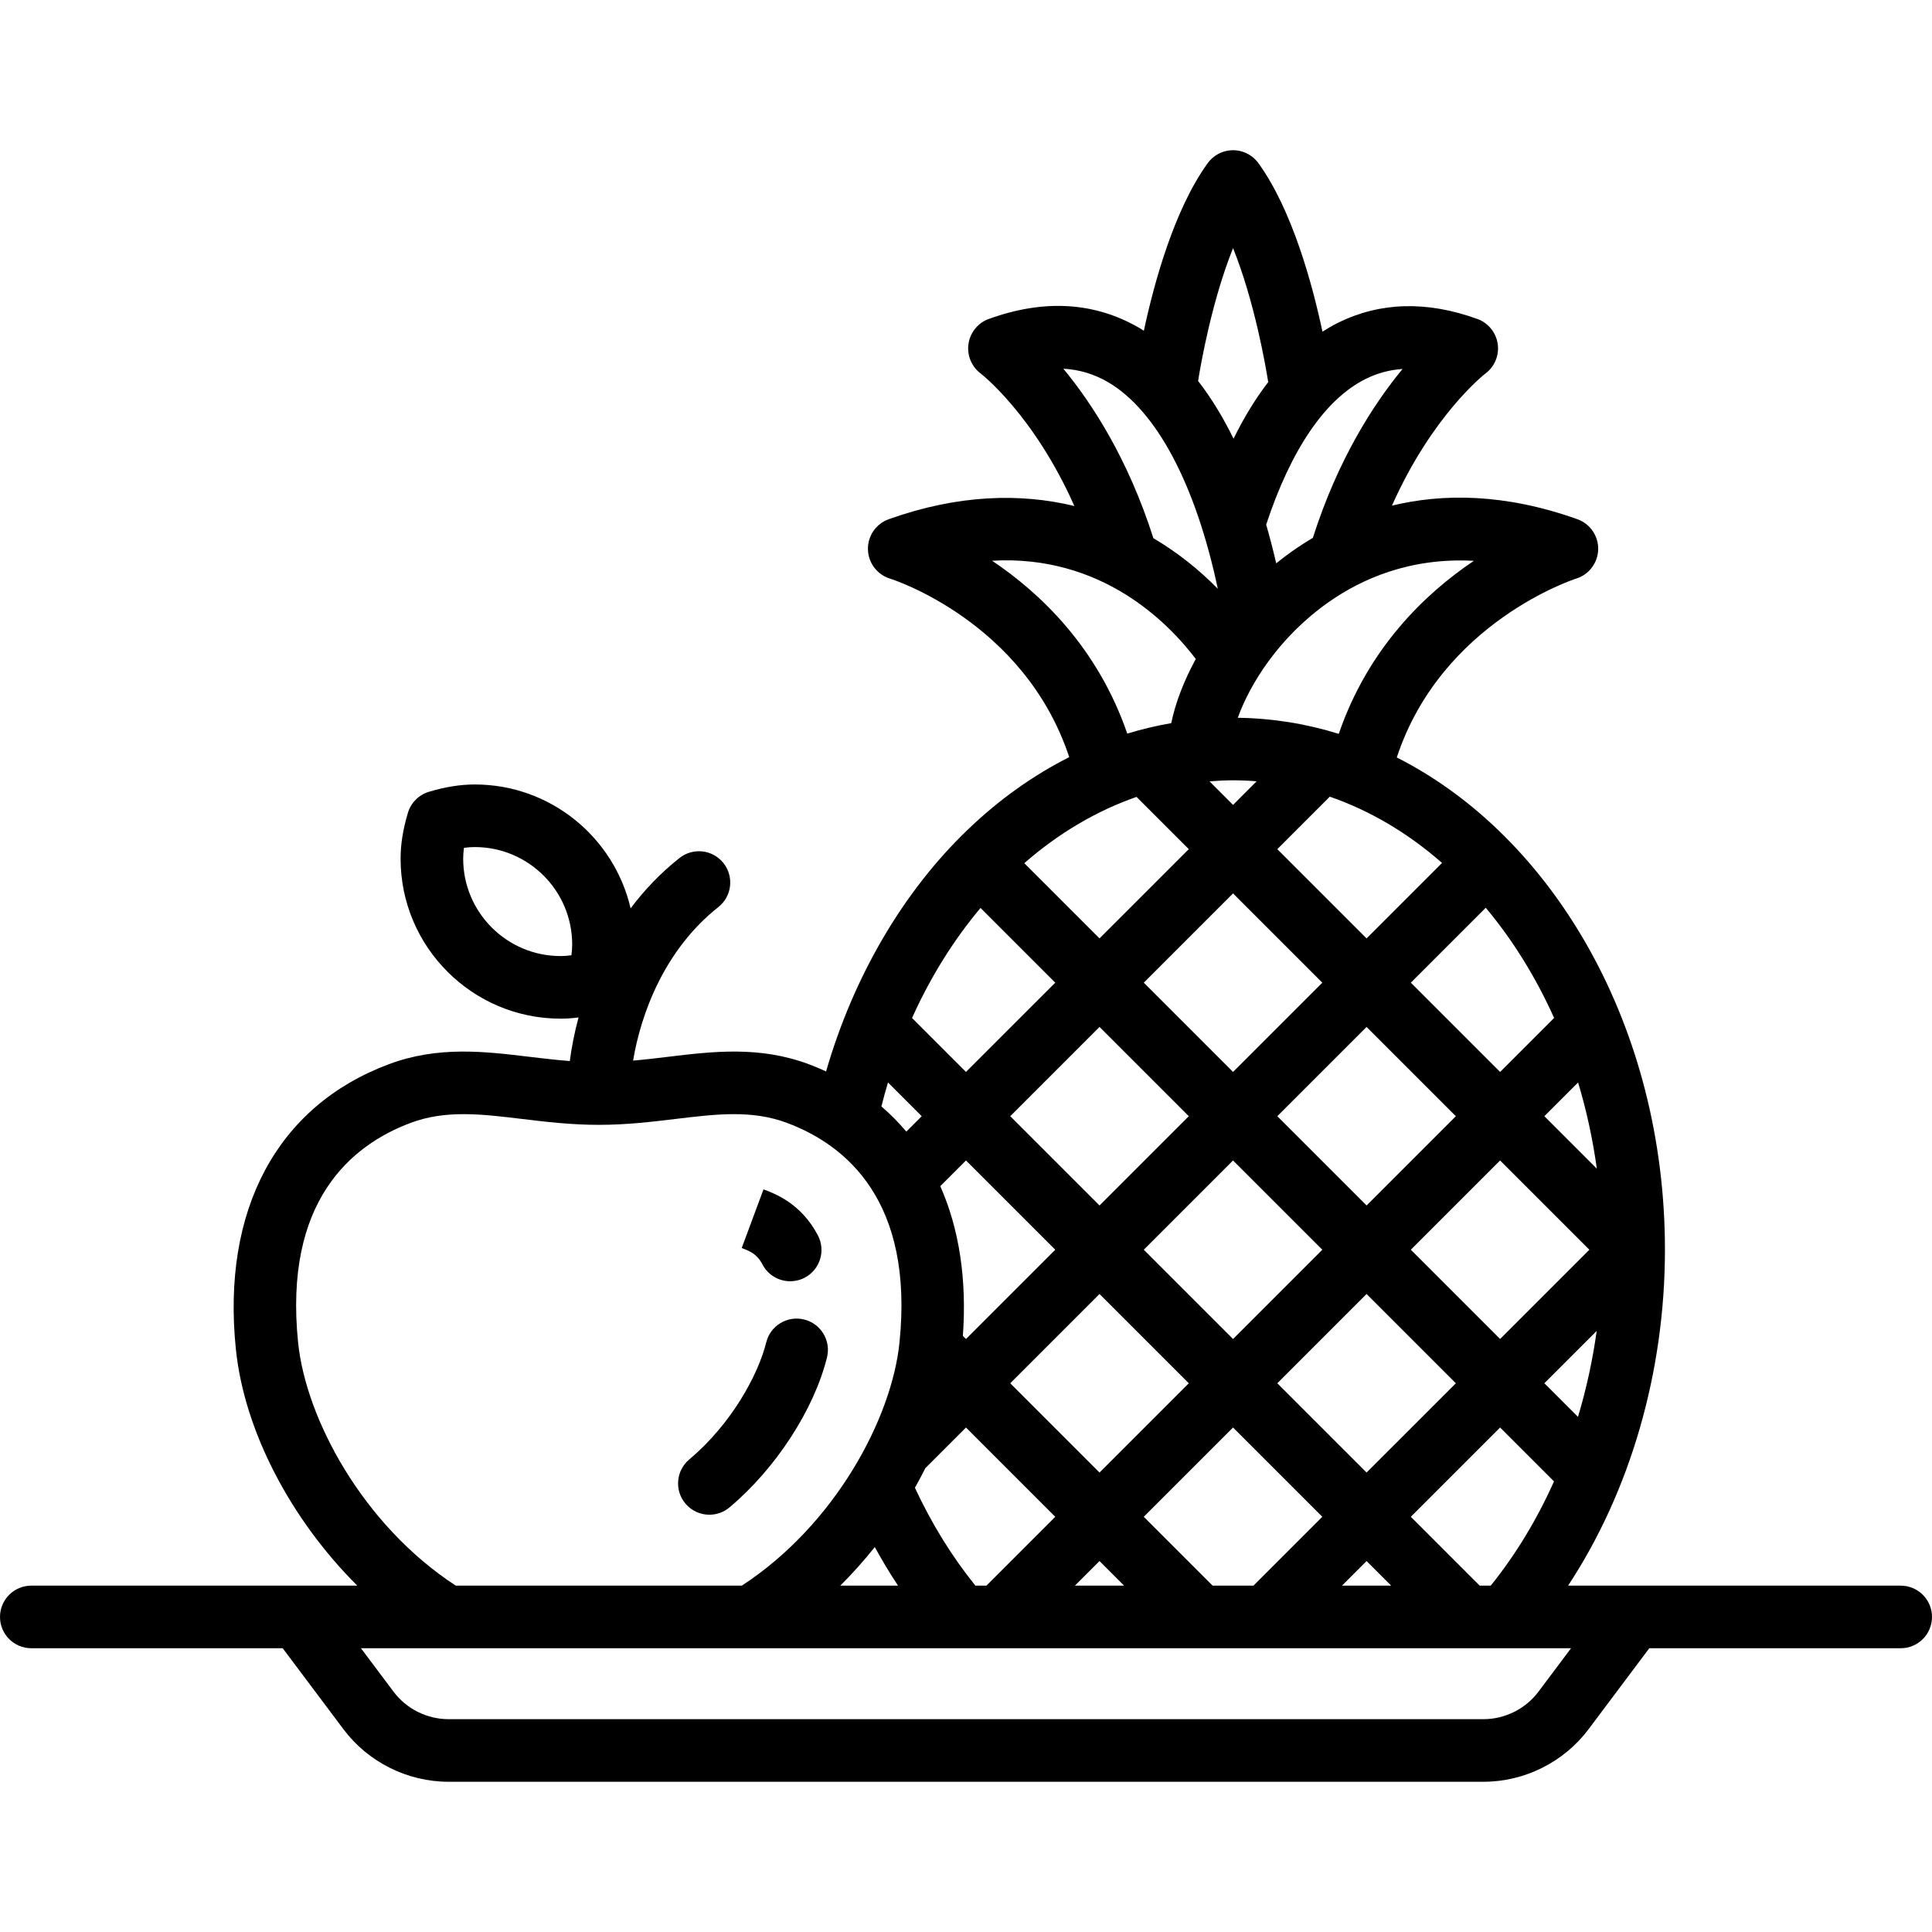 <?xml version="1.0" encoding="iso-8859-1"?>
<!-- Generator: Adobe Illustrator 19.0.0, SVG Export Plug-In . SVG Version: 6.00 Build 0)  -->
<svg version="1.1" id="Layer_1" xmlns="http://www.w3.org/2000/svg" xmlns:xlink="http://www.w3.org/1999/xlink" x="0px" y="0px"
	 viewBox="0 0 463 463" style="enable-background:new 0 0 463 463;" xml:space="preserve">
<g>
	<g>
		<g>
			<path d="M455.5,379.997h-79.712c14.875-22.591,23.212-51.125,23.212-80.5c0-53.204-26.594-98.893-64.264-117.975
				c10.69-32.429,42.655-42.758,42.956-42.852c3.093-0.945,5.231-3.766,5.307-6.999c0.076-3.233-1.93-6.15-4.976-7.237
				c-17.473-6.24-32.328-6.191-44.448-3.26c9.725-21.831,22.273-31.561,22.398-31.656c2.216-1.646,3.349-4.376,2.949-7.107
				c-0.4-2.731-2.267-5.022-4.862-5.964c-12.076-4.383-23.308-4.082-33.382,0.896c-1.281,0.633-2.525,1.362-3.753,2.136
				c-2.437-11.439-7.255-29.19-15.347-40.379c-0.008-0.011-0.017-0.02-0.024-0.031c-0.102-0.139-0.213-0.272-0.326-0.405
				c-0.053-0.063-0.104-0.13-0.159-0.191c-0.084-0.093-0.176-0.181-0.266-0.27c-0.093-0.094-0.185-0.19-0.282-0.278
				c-0.057-0.051-0.12-0.098-0.178-0.148c-0.137-0.116-0.274-0.231-0.418-0.336c-0.01-0.007-0.019-0.016-0.029-0.023
				c-0.047-0.034-0.096-0.06-0.143-0.093c-0.148-0.102-0.296-0.202-0.45-0.292c-0.084-0.05-0.171-0.092-0.256-0.139
				c-0.127-0.068-0.253-0.137-0.384-0.197c-0.115-0.053-0.231-0.099-0.347-0.146c-0.105-0.042-0.208-0.086-0.314-0.124
				c-0.135-0.048-0.273-0.088-0.41-0.128c-0.093-0.027-0.184-0.055-0.277-0.078c-0.143-0.036-0.287-0.064-0.432-0.091
				c-0.094-0.018-0.187-0.036-0.281-0.05c-0.138-0.02-0.275-0.034-0.413-0.046c-0.106-0.01-0.212-0.02-0.319-0.026
				c-0.123-0.006-0.246-0.006-0.369-0.006s-0.246,0-0.369,0.006c-0.106,0.005-0.212,0.016-0.318,0.026
				c-0.138,0.013-0.276,0.026-0.414,0.046c-0.094,0.014-0.187,0.032-0.28,0.05c-0.145,0.027-0.29,0.055-0.433,0.091
				c-0.092,0.023-0.183,0.051-0.274,0.077c-0.139,0.04-0.277,0.081-0.414,0.129c-0.104,0.037-0.206,0.08-0.309,0.121
				c-0.118,0.048-0.237,0.094-0.353,0.149c-0.127,0.059-0.251,0.126-0.375,0.193c-0.088,0.047-0.178,0.092-0.265,0.143
				c-0.149,0.088-0.293,0.185-0.437,0.284c-0.051,0.035-0.104,0.064-0.154,0.1c-0.011,0.008-0.02,0.017-0.031,0.025
				c-0.139,0.102-0.272,0.213-0.405,0.325c-0.063,0.053-0.13,0.104-0.191,0.159c-0.094,0.085-0.182,0.177-0.272,0.268
				c-0.093,0.092-0.188,0.183-0.275,0.279c-0.053,0.059-0.102,0.124-0.154,0.185c-0.114,0.134-0.227,0.269-0.33,0.41
				c-0.008,0.011-0.017,0.02-0.024,0.031c-8.042,11.12-12.851,28.72-15.301,40.165c-0.298-0.186-0.589-0.384-0.893-0.563
				c-10.758-6.333-22.968-7.092-36.288-2.257c-2.582,0.937-4.429,3.222-4.841,5.938c-0.412,2.716,0.709,5.45,2.897,7.11
				c0.15,0.113,12.745,9.87,22.476,31.772c-12.972-3.142-27.925-2.751-44.496,3.167c-3.045,1.087-5.051,4.004-4.976,7.237
				c0.075,3.233,2.214,6.053,5.307,6.999c0.321,0.098,32.139,10.169,42.93,42.778c-8.622,4.353-16.792,10.154-24.328,17.385
				c-15.511,14.881-27.374,35.222-33.944,57.933c-1.343-0.613-2.715-1.194-4.134-1.724c-11.814-4.416-22.938-3.078-33.696-1.783
				c-2.755,0.331-5.559,0.667-8.416,0.916c1.809-10.929,7.366-26.479,20.427-36.79c3.251-2.567,3.806-7.283,1.239-10.534
				c-2.567-3.251-7.282-3.806-10.534-1.239c-4.611,3.64-8.484,7.749-11.726,12.084c-3.932-16.99-19.178-29.697-37.346-29.697
				c-3.464,0-7.061,0.575-10.998,1.758c-2.412,0.725-4.299,2.611-5.024,5.023c-1.184,3.935-1.759,7.533-1.759,11
				c0,21.141,17.2,38.341,38.341,38.341c1.408,0,2.84-0.1,4.306-0.292c-1.001,3.718-1.679,7.251-2.097,10.451
				c-3.298-0.254-6.525-0.638-9.687-1.018c-10.757-1.295-21.881-2.633-33.696,1.783c-26.729,9.989-40.083,34.885-36.64,68.305
				c2.029,19.688,13.246,40.865,29.1,56.651H7.5c-4.142,0-7.5,3.358-7.5,7.5c0,4.142,3.358,7.5,7.5,7.5h60.25l14.55,19.4
				c5.917,7.89,15.338,12.6,25.2,12.6h248c9.862,0,19.283-4.71,25.2-12.6l14.55-19.4h60.25c4.142,0,7.5-3.358,7.5-7.5
				C463,383.356,459.642,379.997,455.5,379.997z M136.932,228.929c-0.898,0.127-1.755,0.189-2.591,0.189
				c-12.87,0-23.341-10.471-23.341-23.341c0-0.836,0.062-1.692,0.189-2.591c0.898-0.127,1.755-0.189,2.591-0.189
				c12.87,0,23.341,10.471,23.341,23.341C137.121,227.175,137.059,228.031,136.932,228.929z M378.16,339.551l-8.056-8.056
				l12.543-12.543C381.665,326,380.163,332.898,378.16,339.551z M327.498,352.89l-21.393-21.393l21.393-21.395l21.394,21.394
				L327.498,352.89z M333.394,379.998h-11.792l5.896-5.896L333.394,379.998z M263.498,352.89l-21.394-21.394l21.393-21.394
				l21.395,21.394L263.498,352.89z M269.394,379.997h-11.791l5.895-5.895L269.394,379.997z M295.498,214.102l21.392,21.392
				l-21.393,21.394l-21.393-21.393L295.498,214.102z M289.862,187.253c1.869-0.153,3.747-0.255,5.639-0.255
				c1.899,0,3.783,0.085,5.653,0.236l-5.656,5.655L289.862,187.253z M327.499,288.89l-21.395-21.395l21.393-21.394l21.395,21.395
				L327.499,288.89z M359.497,278.101l21.394,21.394l-21.394,21.394l-21.393-21.394L359.497,278.101z M316.892,299.496
				l-21.393,21.394l-21.395-21.395l21.393-21.394L316.892,299.496z M284.891,267.494l-21.393,21.394l-21.393-21.393l21.393-21.394
				L284.891,267.494z M252.891,299.495l-21.393,21.394l-0.746-0.746c0.979-13.611-0.912-25.719-5.414-35.882l6.16-6.16
				L252.891,299.495z M231.497,342.102l21.394,21.394l-16.501,16.502h-2.635c-5.642-6.99-10.501-14.863-14.498-23.463
				c0.877-1.55,1.711-3.115,2.499-4.692L231.497,342.102z M295.498,342.101l21.393,21.393l-16.502,16.502h-9.783v0.001
				l-16.502-16.502L295.498,342.101z M359.498,342.101l12.915,12.915c-4.077,9.119-9.168,17.543-15.164,24.98h-2.643v0.001
				l-16.502-16.502L359.498,342.101z M382.675,280.066l-12.571-12.571l8.084-8.084C380.178,266.022,381.693,272.928,382.675,280.066
				z M372.437,243.95l-12.939,12.939l-21.395-21.395l17.954-17.955C362.496,225.231,368.031,234.129,372.437,243.95z M345.585,206.8
				l-18.088,18.088l-21.392-21.392l12.575-12.575C328.413,194.282,337.484,199.705,345.585,206.8z M353.208,134.404
				c-11.634,7.812-25.306,20.874-32.377,41.462c-7.758-2.413-15.861-3.74-24.198-3.851c2.896-8.038,9.78-19.266,21.719-27.68
				C326.161,138.832,337.814,133.552,353.208,134.404z M327.323,90.791c2.782-1.375,5.701-2.163,8.793-2.364
				c-6.834,8.28-15.445,21.511-21.493,40.475c-1.748,1.034-3.39,2.098-4.912,3.171c-1.334,0.94-2.621,1.918-3.869,2.924
				c-0.69-2.99-1.486-6.099-2.405-9.267C309.397,107.655,317.631,95.581,327.323,90.791z M295.5,59.46
				c5.156,12.831,7.802,28.178,8.425,32.115c-3.017,3.903-5.785,8.43-8.31,13.548c-2.417-4.927-5.229-9.624-8.496-13.831
				C287.818,86.951,290.459,72.004,295.5,59.46z M254.83,88.362c3.849,0.202,7.429,1.291,10.79,3.269
				c11.605,6.831,20.962,24.624,26.225,49.469c-4.473-4.561-9.64-8.704-15.444-12.126C270.336,109.92,261.682,96.65,254.83,88.362z
				 M237.753,134.377c26.197-1.497,42.182,14.792,48.817,23.551c-2.944,5.381-4.919,10.665-5.883,15.371
				c-3.559,0.62-7.078,1.443-10.538,2.508C263.063,155.23,249.384,142.179,237.753,134.377z M272.371,190.975l12.52,12.52
				l-21.394,21.393l-18.029-18.029C253.62,199.738,262.71,194.337,272.371,190.975z M234.985,217.589l17.906,17.906l-21.394,21.393
				l-12.926-12.926C223.002,234.107,228.558,225.238,234.985,217.589z M212.805,259.409l8.086,8.086l-3.69,3.69
				c-1.822-2.16-3.809-4.177-5.973-6.03C211.718,263.216,212.237,261.296,212.805,259.409z M71.449,321.809
				c-3.497-33.934,12.736-47.397,26.97-52.716c8.397-3.139,16.857-2.121,26.654-0.941c5.787,0.696,11.771,1.416,18.428,1.416
				c6.657,0,12.641-0.72,18.428-1.416c9.797-1.179,18.257-2.196,26.654,0.941c14.233,5.319,30.466,18.783,26.97,52.716
				c-1.866,18.108-15.402,43.584-37.775,58.189h-68.552C86.852,365.393,73.315,339.914,71.449,321.809z M215.208,379.997h-13.835
				c2.925-2.912,5.687-6.011,8.268-9.248C211.383,373.935,213.24,377.019,215.208,379.997z M368.7,405.397
				c-3.1,4.133-8.034,6.6-13.2,6.6h-248c-5.166,0-10.101-2.467-13.2-6.6l-7.8-10.4h290L368.7,405.397z"/>
			<path d="M182.714,303.011c1.336,2.568,3.951,4.039,6.659,4.039c1.166,0,2.35-0.273,3.456-0.849
				c3.674-1.912,5.103-6.441,3.19-10.115c-4.002-7.69-10.34-10.046-13.046-11.052l-1.417,3.809l1.415-3.809l-2.613,7.03l0.591-1.589
				l-3.202,8.619C179.614,299.789,181.378,300.444,182.714,303.011z"/>
			<path d="M170.003,363.001c1.7,0,3.411-0.575,4.815-1.753c11.074-9.288,20.247-23.395,23.37-35.94c1-4.02-1.447-8.089-5.466-9.089
				c-4.021-1-8.089,1.447-9.089,5.466c-1.972,7.922-8.442,19.673-18.453,28.069c-3.174,2.662-3.589,7.392-0.927,10.566
				C165.736,362.089,167.862,363.001,170.003,363.001z"/>
		</g>
	</g>
</g>
<g>
</g>
<g>
</g>
<g>
</g>
<g>
</g>
<g>
</g>
<g>
</g>
<g>
</g>
<g>
</g>
<g>
</g>
<g>
</g>
<g>
</g>
<g>
</g>
<g>
</g>
<g>
</g>
<g>
</g>
</svg>
